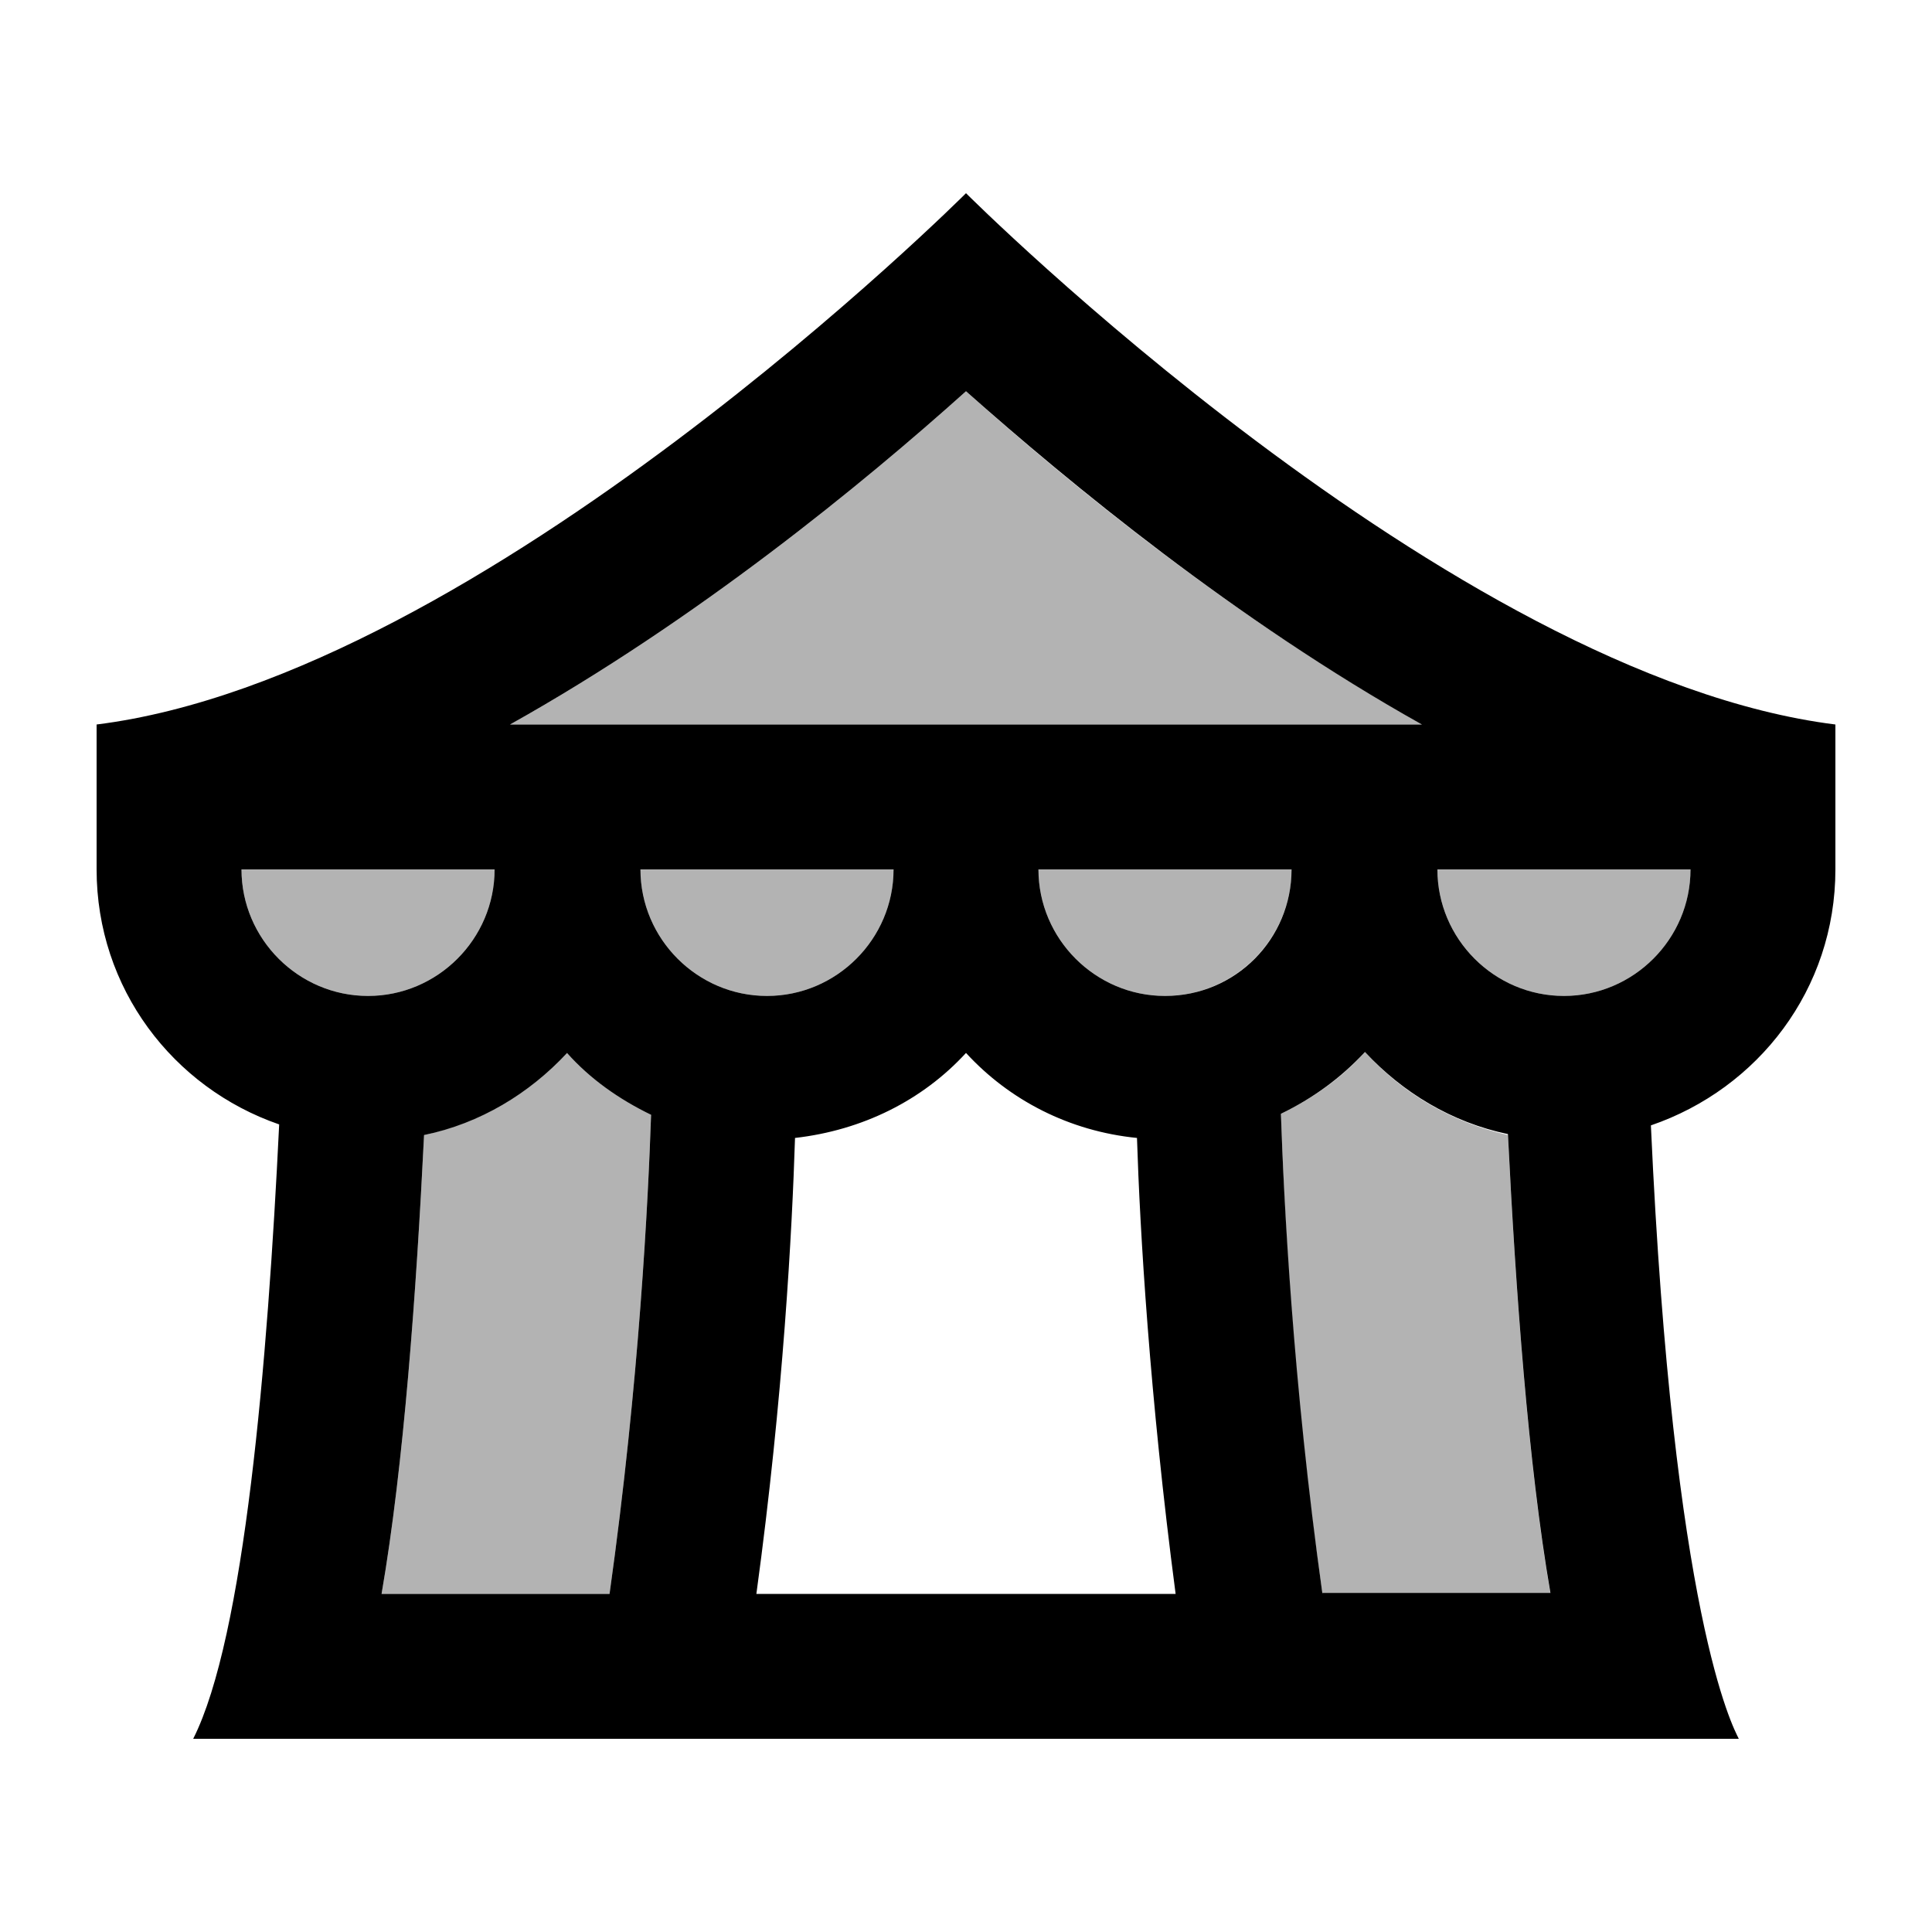 <svg fill="currentColor" xmlns="http://www.w3.org/2000/svg" enable-background="new 0 0 20 20" height="20" viewBox="0 0 20 20" width="20"><g><rect fill="none" height="20" width="20" y="0"/></g><g><g><path d="M5.12,9H2.5c0,0.72,0.59,1.31,1.31,1.31S5.12,9.72,5.12,9z" opacity=".3"/><path d="M4.39,11.75c-0.08,1.62-0.21,3.42-0.44,4.75h2.36c0.31-2.21,0.4-4.09,0.43-4.97 c-0.33-0.16-0.62-0.37-0.87-0.64C5.48,11.32,4.97,11.62,4.39,11.75z" opacity=".3"/><path d="M10,4.05C8.93,5.01,7.21,6.42,5.28,7.5h9.45C12.79,6.42,11.07,5.01,10,4.05z" opacity=".3"/><path d="M9.25,9H6.63c0,0.72,0.59,1.31,1.31,1.31S9.25,9.72,9.25,9z" opacity=".3"/><path d="M10.75,9c0,0.72,0.59,1.31,1.31,1.31S13.37,9.72,13.37,9H10.75z" opacity=".3"/><path d="M16.19,10.31c0.72,0,1.31-0.59,1.31-1.31h-2.62C14.88,9.72,15.47,10.31,16.19,10.31z" opacity=".3"/><path d="M14.13,10.89c-0.24,0.27-0.54,0.48-0.87,0.64c0.03,0.88,0.11,2.76,0.43,4.97h2.36 c-0.23-1.33-0.36-3.13-0.44-4.75C15.03,11.62,14.52,11.32,14.13,10.89z" opacity=".3"/><path d="M10,2c0,0-5,5-9,5.5V9c0,1.23,0.79,2.26,1.89,2.64C2.77,14.11,2.53,16.95,2,18h16c-0.06-0.12-0.68-1.27-0.91-6.35 C18.2,11.27,19,10.24,19,9V7.5C15,7,10,2,10,2z M10,4.05c1.07,0.95,2.79,2.37,4.72,3.45H5.28C7.21,6.42,8.93,5.01,10,4.05z M2.5,9 h2.62c0,0.72-0.59,1.31-1.31,1.31S2.5,9.72,2.5,9z M6.31,16.5H3.95c0.23-1.33,0.36-3.13,0.44-4.75c0.58-0.12,1.09-0.43,1.48-0.85 c0.24,0.27,0.54,0.48,0.87,0.64C6.71,12.41,6.62,14.29,6.31,16.5z M6.63,9h2.62c0,0.72-0.59,1.31-1.31,1.31S6.63,9.72,6.63,9z M7.83,16.5c0.28-2.05,0.37-3.77,0.4-4.72c0.7-0.08,1.32-0.39,1.77-0.88c0.45,0.49,1.07,0.81,1.77,0.88 c0.03,0.95,0.13,2.67,0.4,4.72H7.83z M12.06,10.31c-0.72,0-1.31-0.59-1.31-1.31h2.62C13.37,9.72,12.79,10.31,12.06,10.31z M13.69,16.5c-0.31-2.21-0.4-4.09-0.43-4.97c0.33-0.16,0.62-0.37,0.87-0.64c0.39,0.42,0.9,0.73,1.48,0.85 c0.08,1.62,0.21,3.42,0.44,4.75H13.69z M16.19,10.31c-0.72,0-1.31-0.59-1.31-1.31h2.62C17.5,9.72,16.91,10.31,16.19,10.31z"/></g></g></svg>